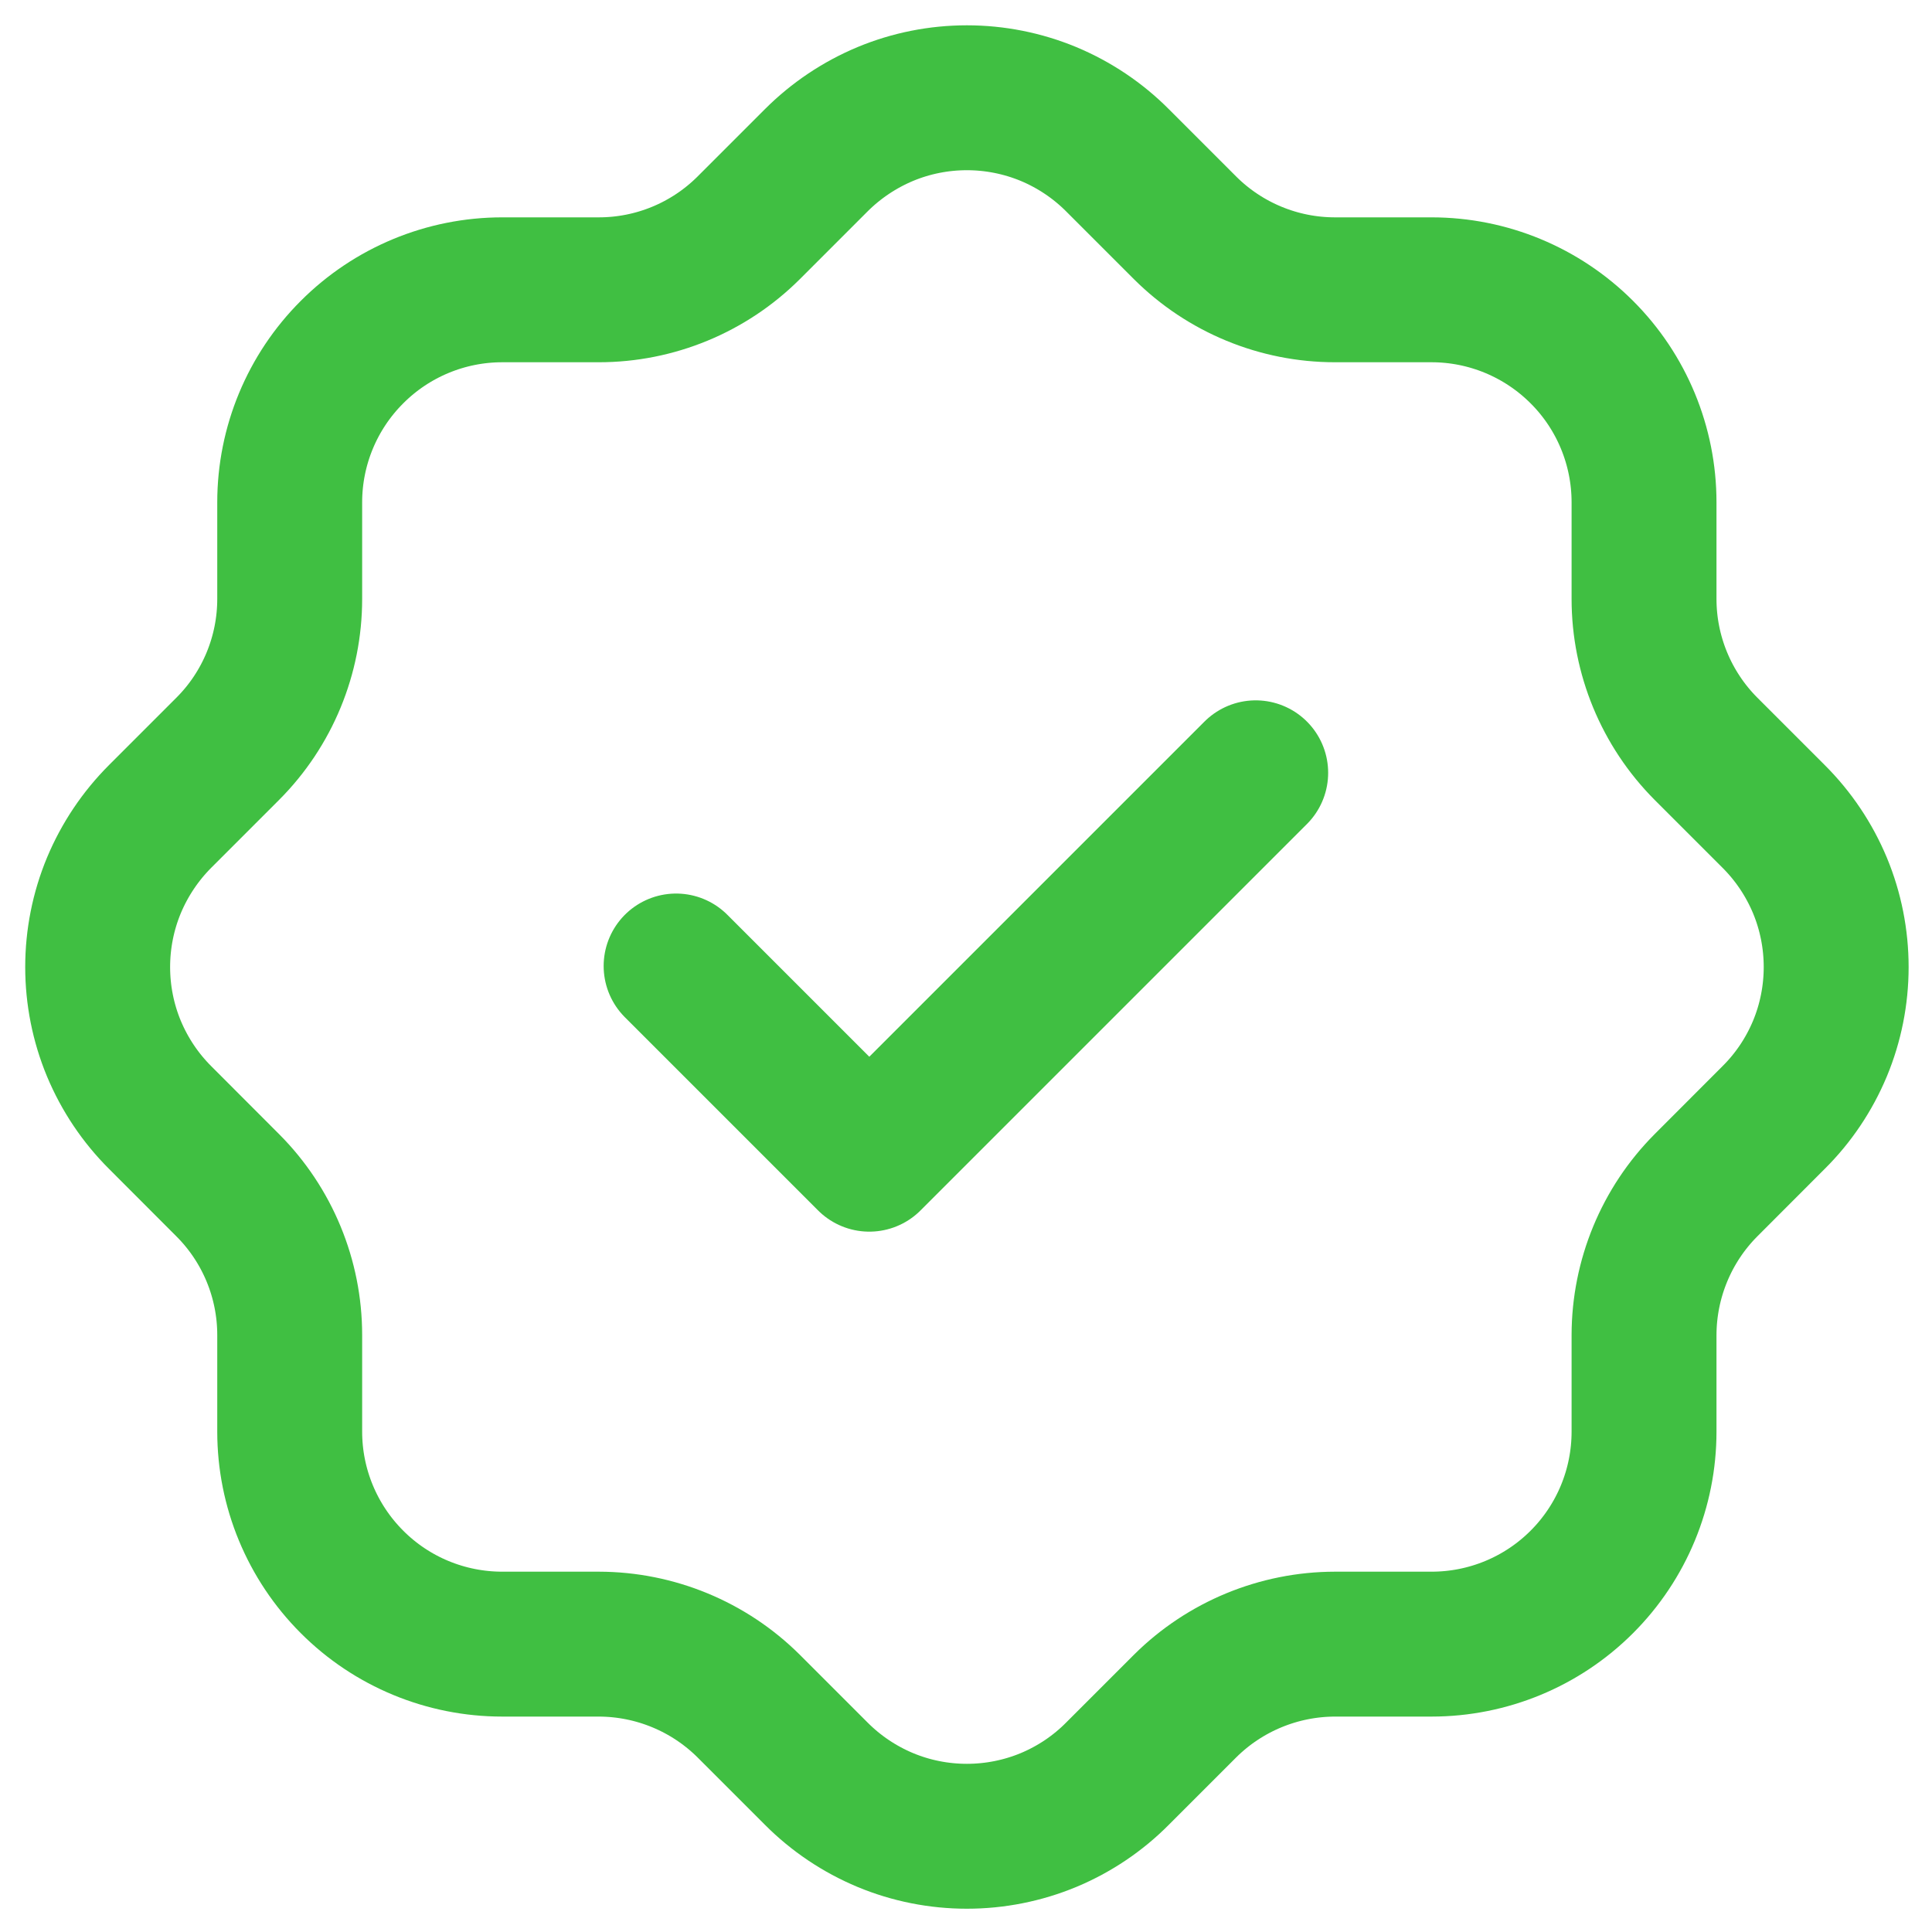 <svg width="20" height="20" viewBox="0 0 20 20" fill="none" xmlns="http://www.w3.org/2000/svg">
	<path d="M6.999 10L8.999 12L12.999 8M2.999 5.2C2.999 4.617 3.231 4.057 3.644 3.645C4.056 3.232 4.616 3 5.199 3H6.199C6.78 3 7.337 2.77 7.749 2.36L8.449 1.66C8.654 1.455 8.897 1.292 9.165 1.18C9.432 1.069 9.719 1.012 10.009 1.012C10.299 1.012 10.586 1.069 10.854 1.18C11.122 1.292 11.365 1.455 11.569 1.66L12.269 2.36C12.681 2.77 13.239 3 13.819 3H14.819C15.403 3 15.962 3.232 16.375 3.645C16.788 4.057 17.019 4.617 17.019 5.2V6.2C17.019 6.78 17.249 7.338 17.659 7.75L18.359 8.45C18.565 8.655 18.728 8.898 18.84 9.166C18.951 9.433 19.008 9.721 19.008 10.011C19.008 10.3 18.951 10.588 18.84 10.855C18.728 11.123 18.565 11.366 18.359 11.57L17.659 12.271C17.25 12.682 17.02 13.24 17.019 13.82V14.82C17.019 15.404 16.788 15.963 16.375 16.376C15.962 16.789 15.403 17.02 14.819 17.02H13.819C13.239 17.021 12.681 17.251 12.269 17.66L11.569 18.36C11.365 18.566 11.122 18.729 10.854 18.841C10.586 18.952 10.299 19.009 10.009 19.009C9.719 19.009 9.432 18.952 9.165 18.841C8.897 18.729 8.654 18.566 8.449 18.36L7.749 17.66C7.337 17.251 6.78 17.021 6.199 17.02H5.199C4.616 17.02 4.056 16.789 3.644 16.376C3.231 15.963 2.999 15.404 2.999 14.82V13.82C2.999 13.24 2.769 12.682 2.359 12.271L1.659 11.57C1.454 11.366 1.291 11.123 1.179 10.855C1.068 10.588 1.011 10.3 1.011 10.011C1.011 9.721 1.068 9.433 1.179 9.166C1.291 8.898 1.454 8.655 1.659 8.45L2.359 7.75C2.769 7.339 2.999 6.781 2.999 6.2V5.2Z" stroke="#40BF42" stroke-width="1.5" stroke-linecap="round" stroke-linejoin="round" />
</svg>
